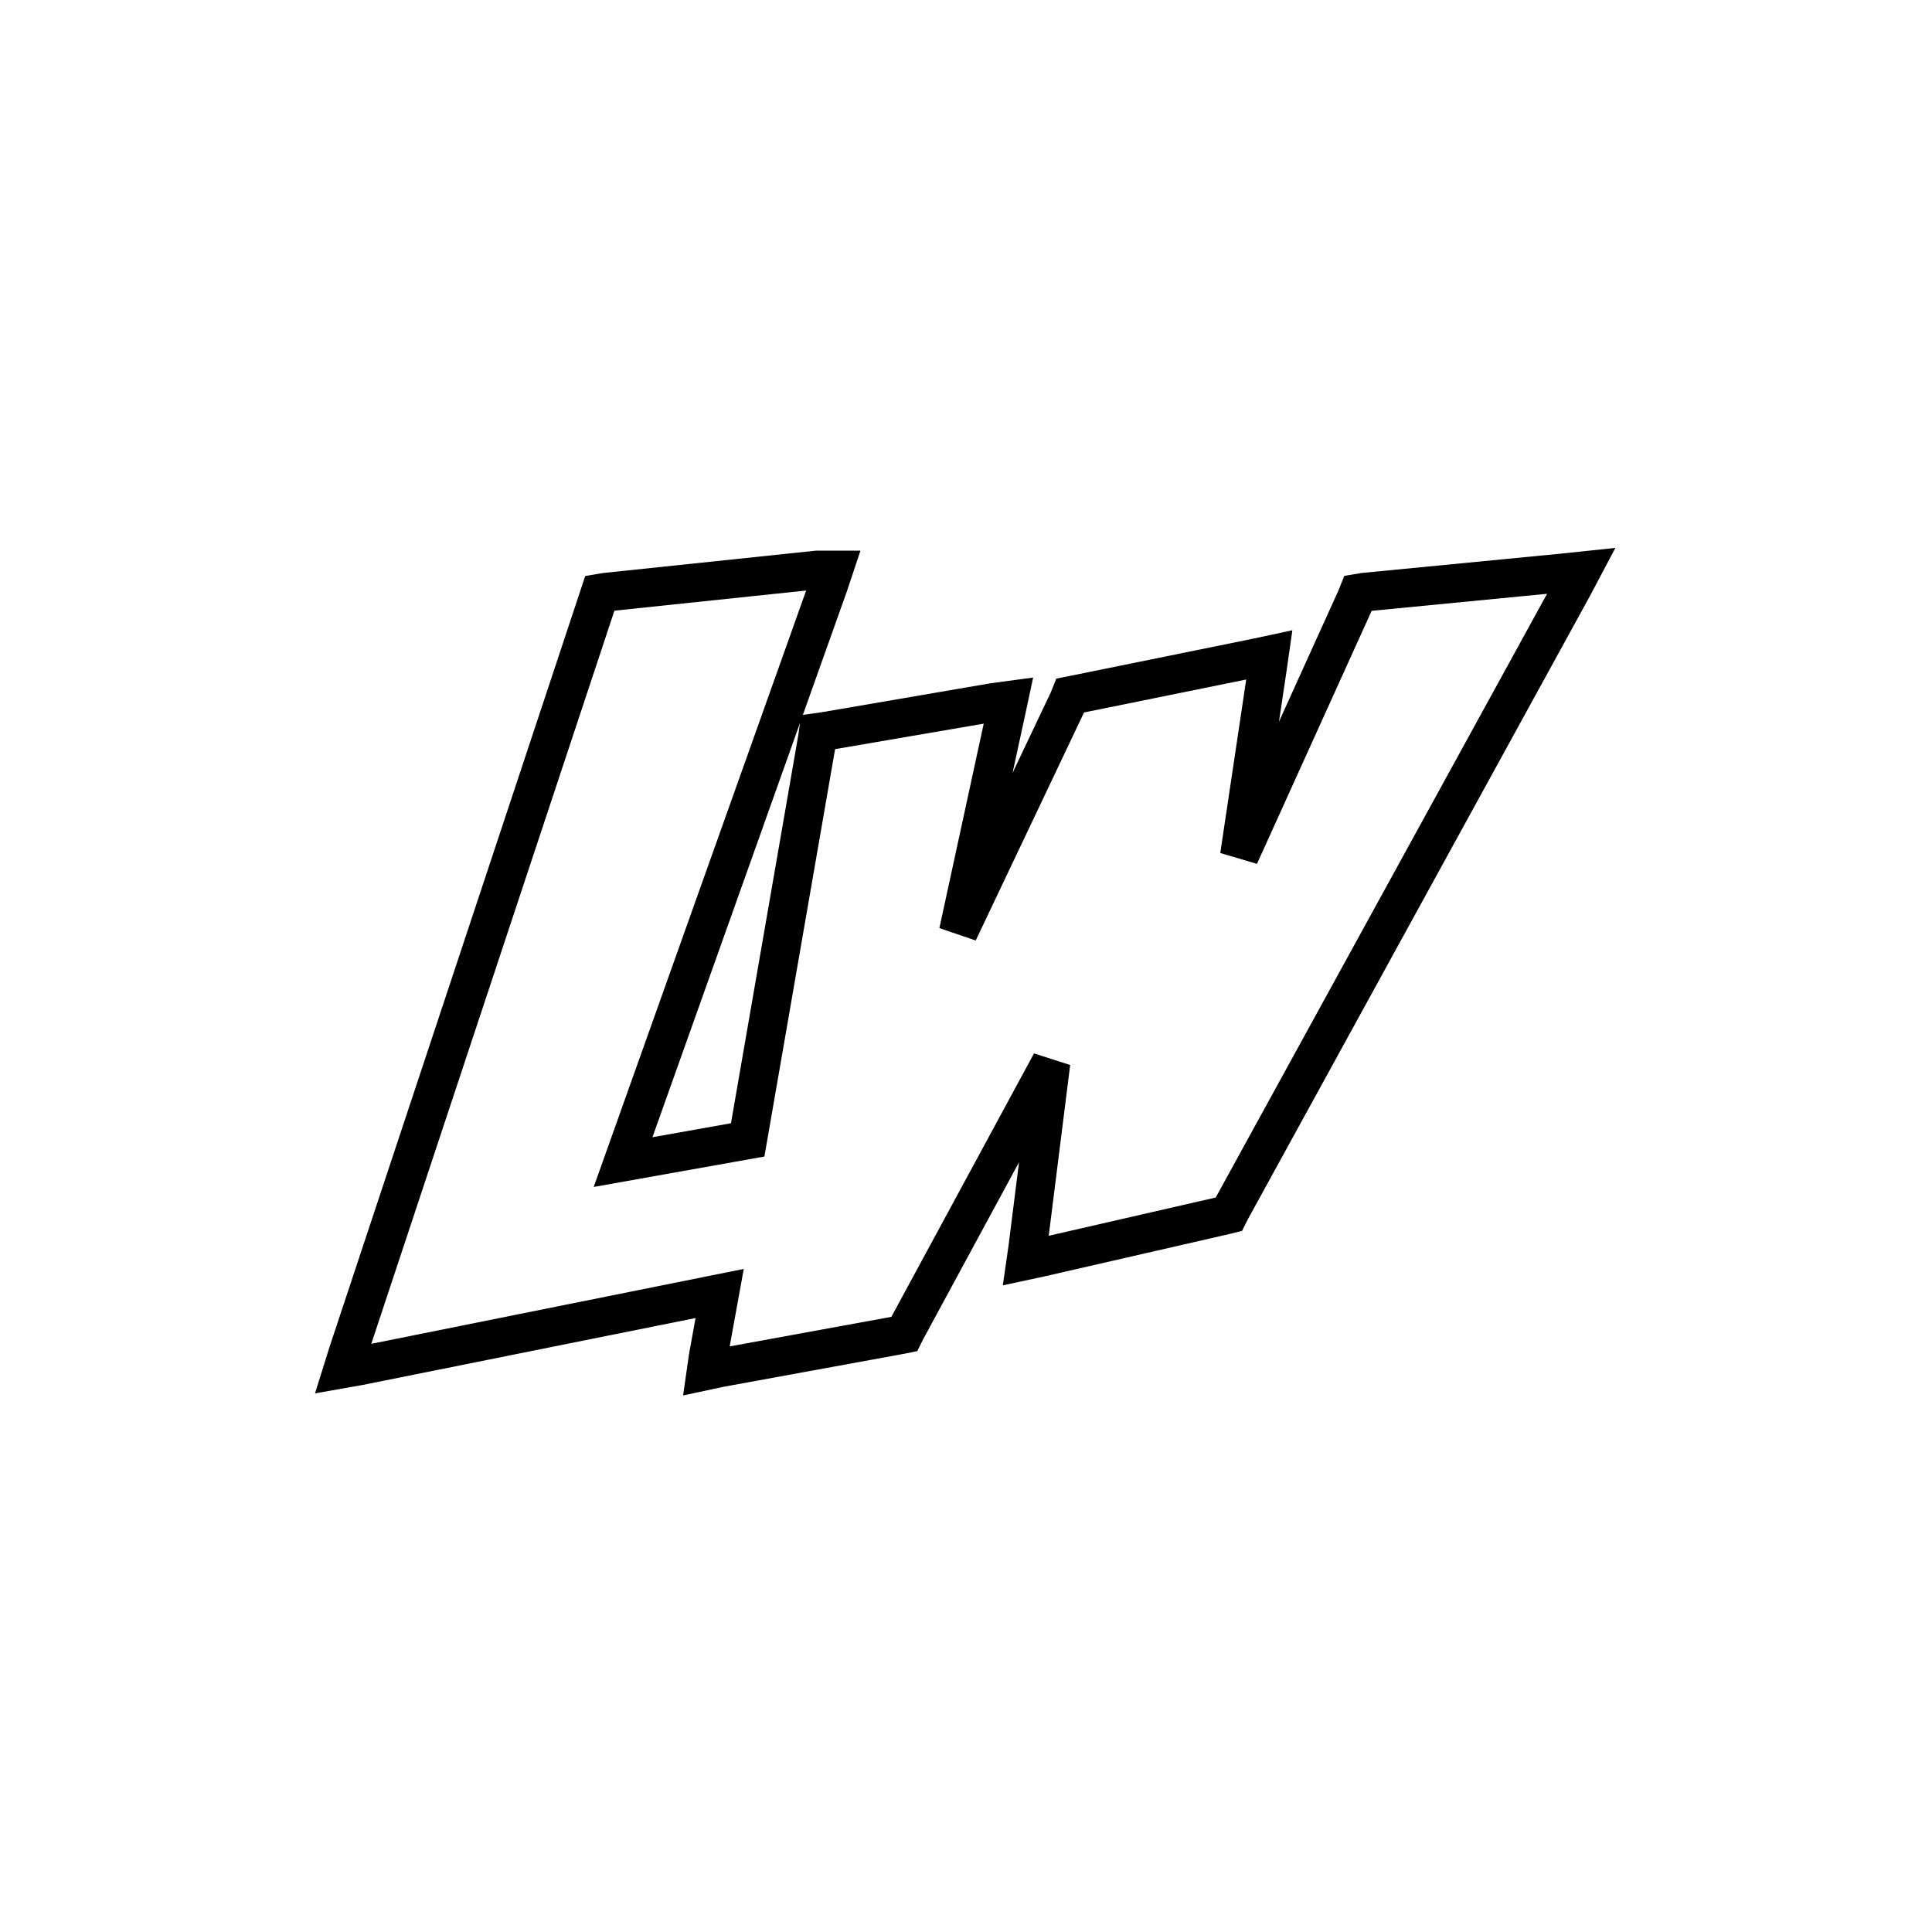 <svg width="200" height="200" viewBox="0 0 200 200" fill="none" xmlns="http://www.w3.org/2000/svg"><path fill-rule="evenodd" clip-rule="evenodd" d="M167.224 56.719L164.561 61.75L129.172 126.229L128.577 127.418L127.266 127.746L108.033 132.153L103.814 133.057L104.418 128.835L105.488 120.317L95.574 138.624L94.951 139.87L93.476 140.165L74.889 143.563L70.714 144.457L71.326 140.18L72.005 136.442L37.571 143.366L32.611 144.242L34.096 139.488L60.583 59.626L62.431 59.318L84.495 57.001H89.075L87.691 61.153L83.112 74.007L85.09 73.725L102.599 70.723L106.951 70.143L106.055 74.325L104.824 79.999L108.766 71.7L109.345 70.252L110.902 69.941L110.908 69.94L129.581 66.145L129.602 66.141L133.786 65.244L133.18 69.484L133.178 69.496L132.398 74.712L138.56 61.116L139.161 59.613L140.939 59.317L161.591 57.312L161.607 57.31L167.224 56.719ZM129.007 70.343L112.218 73.755L101.007 97.359L97.245 96.077L101.834 74.913L86.448 77.55L79.131 119.724L61.46 122.874L83.452 61.132L63.604 63.217L38.435 139.112L76.995 131.359L75.537 139.378L92.274 136.319L107.041 109.048L110.784 110.25L108.563 127.928L125.851 123.966L160.151 61.47L141.992 63.233L130.122 89.426L126.322 88.305L129.007 70.343ZM82.818 74.834L67.54 117.727L75.669 116.278L82.624 76.188L82.818 74.834Z" fill="currentColor"></path></svg>